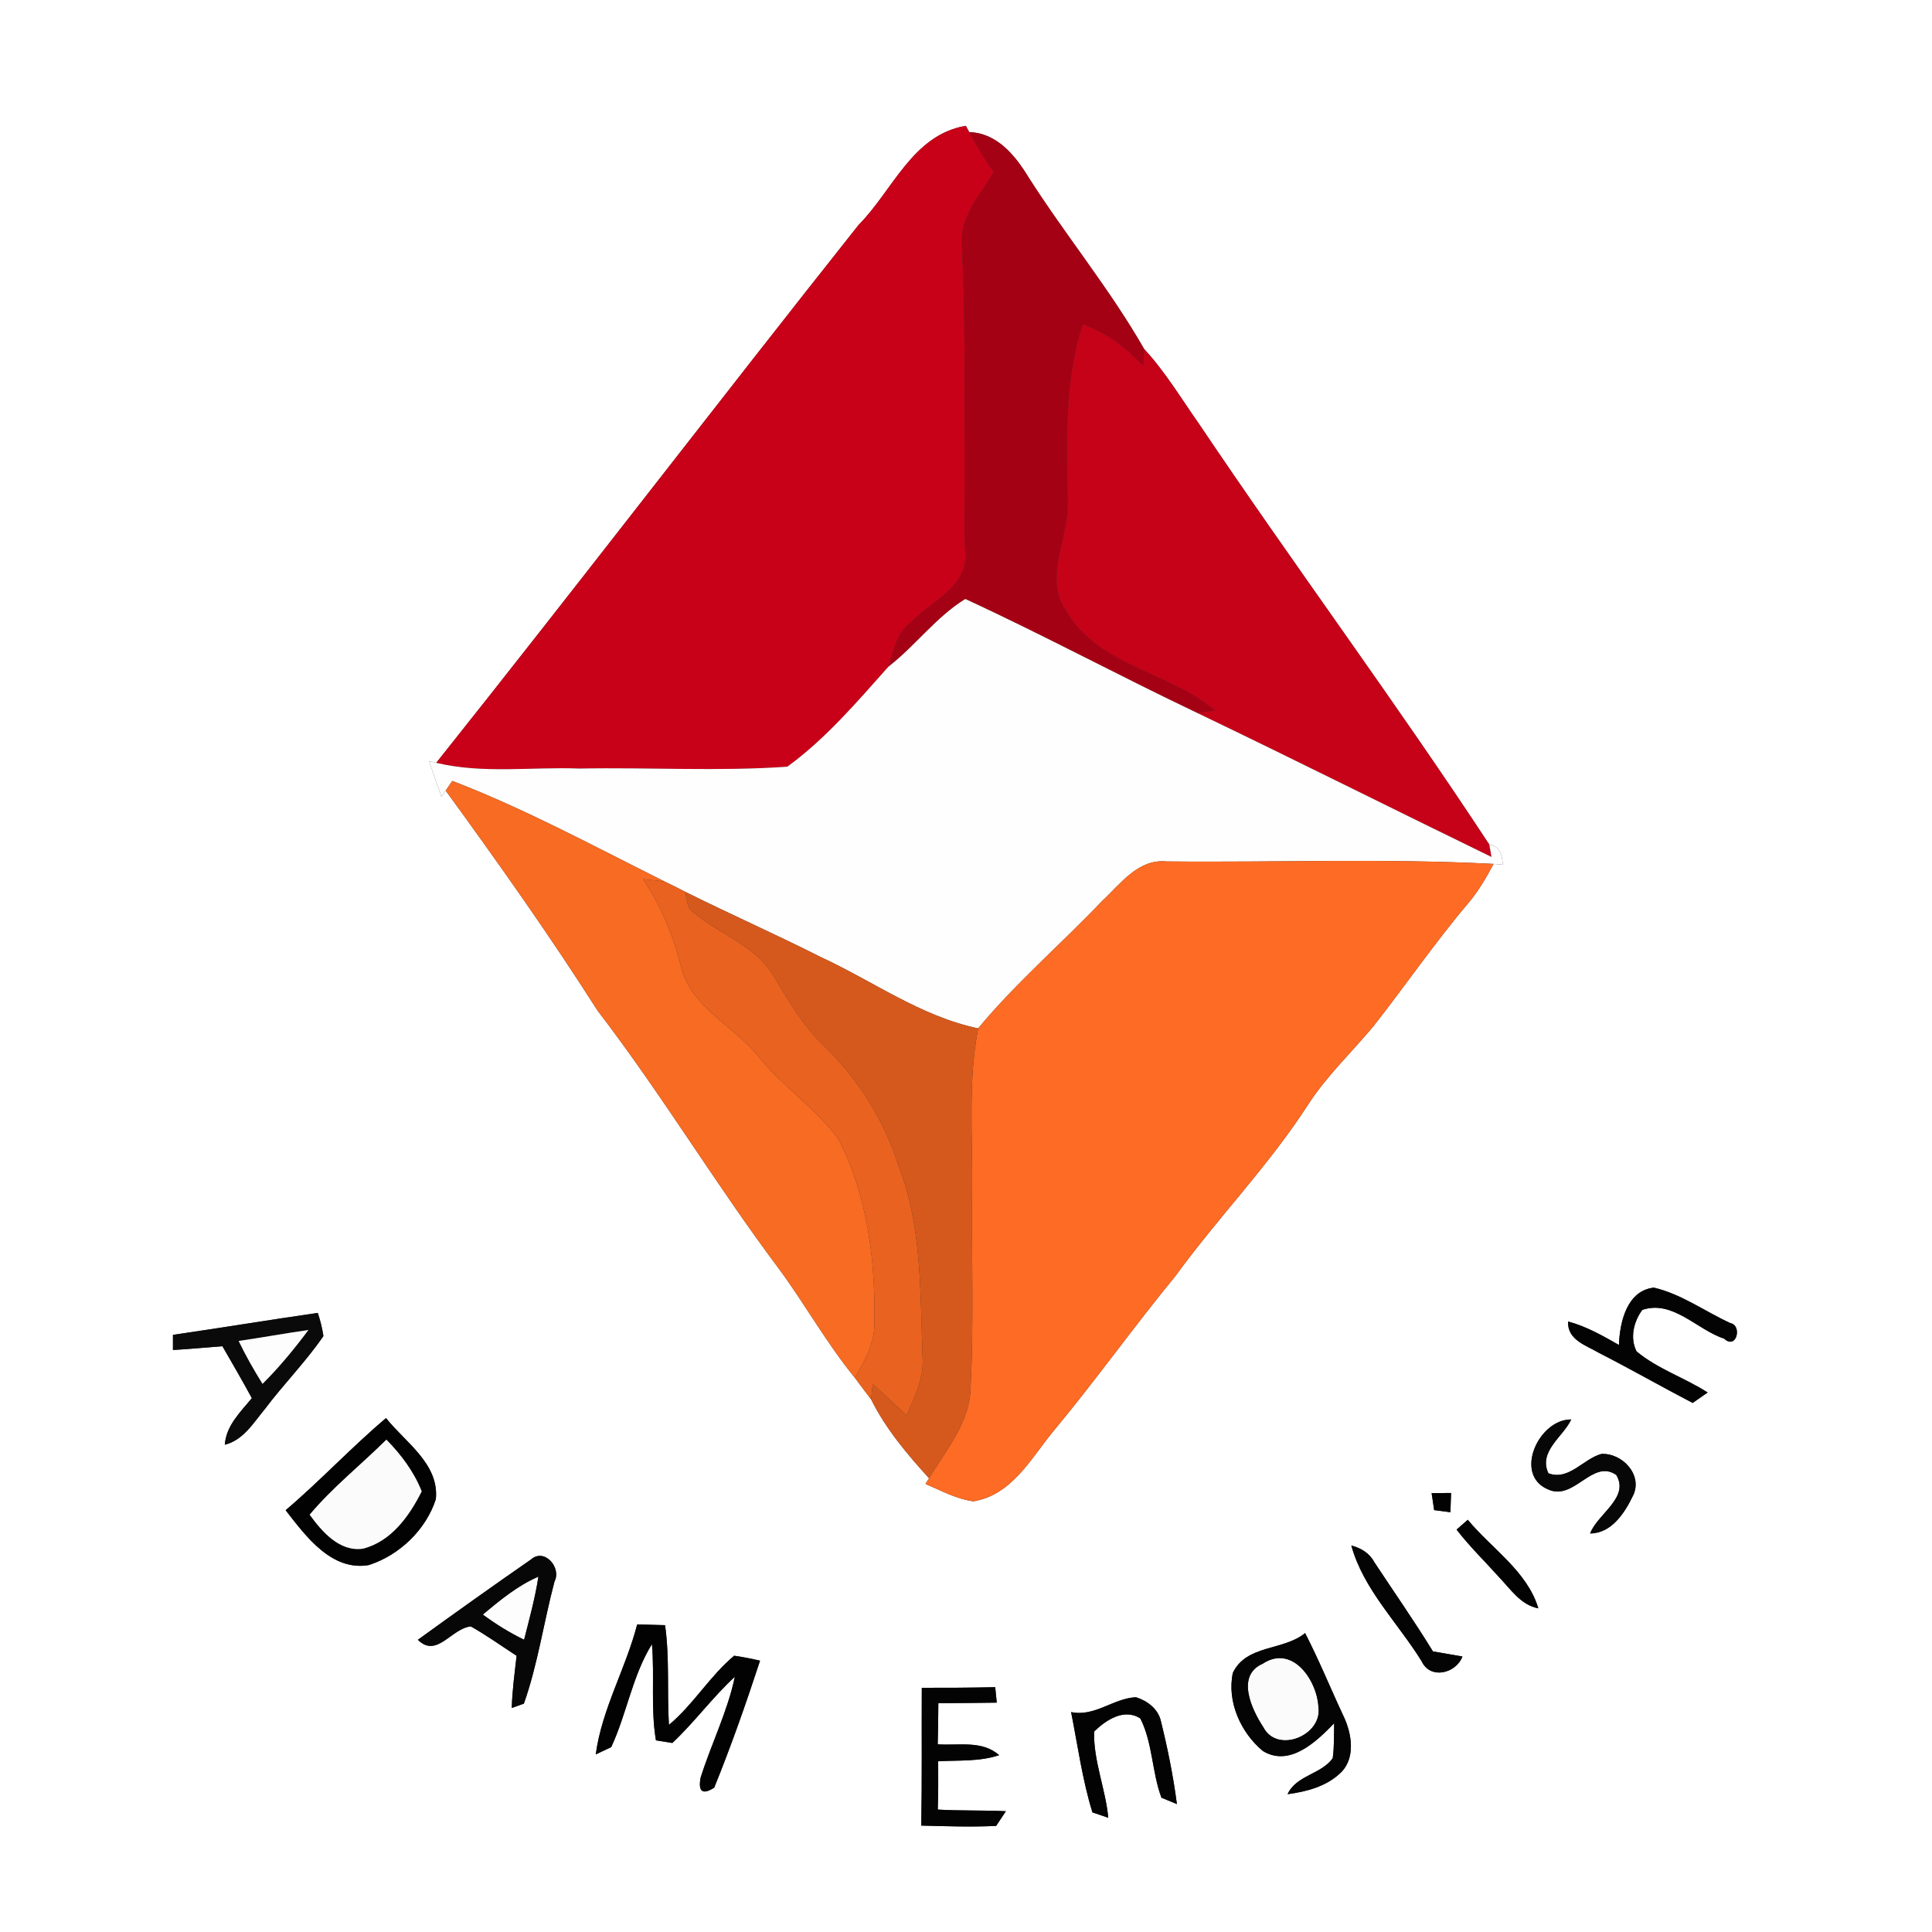 <?xml version="1.0" encoding="UTF-8" ?>
<!DOCTYPE svg PUBLIC "-//W3C//DTD SVG 1.1//EN" "http://www.w3.org/Graphics/SVG/1.1/DTD/svg11.dtd">
<svg width="250pt" height="250pt" viewBox="0 0 250 250" version="1.1" xmlns="http://www.w3.org/2000/svg">
<rect x="0" y="0" width="250" height="250" fill="#333333" stroke="none"/>
<g id="#ffffffff">
<path fill="#ffffff" opacity="1.00" d=" M 0.00 0.00 L 250.00 0.00 L 250.00 250.00 L 0.00 250.00 L 0.00 0.00 M 111.09 29.12 C 92.76 52.22 74.83 75.64 56.45 98.71 L 55.52 98.49 C 56.05 100.02 56.57 101.56 57.12 103.09 L 57.67 102.30 C 64.45 111.62 71.13 121.04 77.32 130.77 C 85.61 141.56 92.61 153.27 100.77 164.15 C 104.18 168.77 106.97 173.83 110.62 178.28 C 111.31 179.22 112.01 180.16 112.73 181.09 C 114.60 184.88 117.39 188.17 120.22 191.29 L 119.76 192.02 C 121.78 192.88 123.76 193.98 125.97 194.27 C 130.93 193.45 133.37 188.77 136.26 185.25 C 141.73 178.69 146.67 171.72 152.10 165.12 C 157.57 157.59 164.11 150.90 169.18 143.07 C 171.59 139.30 174.86 136.22 177.71 132.81 C 181.84 127.56 185.62 122.03 189.94 116.93 C 191.28 115.37 192.31 113.59 193.27 111.79 L 194.45 111.89 C 194.40 110.29 193.82 109.43 192.72 109.30 C 180.61 90.86 167.42 73.11 155.11 54.79 C 152.82 51.54 150.77 48.09 148.05 45.16 C 143.60 37.38 137.84 30.41 133.03 22.85 C 131.34 20.07 128.96 17.20 125.42 17.10 L 124.97 16.28 C 118.06 17.46 115.53 24.65 111.09 29.12 M 209.49 174.04 C 207.39 172.84 205.26 171.63 202.91 171.00 C 202.79 173.40 205.26 174.09 206.94 175.08 C 211.01 177.16 214.98 179.43 219.03 181.54 C 219.52 181.20 220.49 180.53 220.97 180.19 C 217.99 178.27 214.50 177.15 211.77 174.87 C 210.88 173.13 211.40 171.01 212.51 169.50 C 216.47 168.17 219.58 172.07 223.10 173.22 C 224.71 174.72 225.47 171.50 223.91 171.21 C 220.61 169.70 217.56 167.44 214.01 166.62 C 210.51 167.00 209.59 171.11 209.49 174.04 M 22.38 172.73 C 22.38 173.22 22.38 174.20 22.38 174.69 C 24.52 174.57 26.64 174.36 28.78 174.20 C 30.07 176.43 31.36 178.66 32.59 180.92 C 31.11 182.73 29.26 184.46 29.09 186.95 C 31.51 186.34 32.80 184.10 34.29 182.31 C 36.71 179.09 39.57 176.21 41.85 172.89 C 41.70 171.87 41.45 170.87 41.12 169.89 C 34.87 170.79 28.64 171.82 22.38 172.73 M 36.96 195.42 C 39.57 198.78 42.90 203.34 47.72 202.52 C 51.68 201.25 55.13 197.95 56.40 193.98 C 56.84 189.42 52.47 186.66 49.95 183.50 C 45.45 187.30 41.44 191.62 36.96 195.42 M 200.37 192.75 C 203.70 194.23 206.05 188.74 209.14 190.85 C 210.91 193.81 206.72 195.88 205.76 198.43 C 208.56 198.42 210.27 195.72 211.35 193.46 C 212.57 190.80 209.89 187.99 207.21 188.14 C 204.85 188.79 203.00 191.64 200.36 190.64 C 199.05 187.79 202.24 185.96 203.32 183.68 C 199.12 183.61 195.76 190.88 200.37 192.75 M 185.25 193.21 C 185.33 193.76 185.50 194.86 185.58 195.41 C 186.10 195.48 187.15 195.61 187.68 195.68 C 187.70 195.06 187.75 193.81 187.77 193.19 C 187.14 193.19 185.88 193.21 185.25 193.21 M 188.48 197.93 C 190.15 200.10 192.12 202.01 193.95 204.05 C 195.46 205.62 196.75 207.67 199.06 208.12 C 197.63 203.32 193.01 200.39 189.93 196.66 C 189.57 196.97 188.84 197.61 188.48 197.93 M 174.86 199.99 C 176.42 205.67 180.91 210.02 183.96 214.97 C 185.09 217.38 188.42 216.54 189.24 214.35 C 187.97 214.13 186.69 213.90 185.42 213.69 C 183.01 209.76 180.37 205.99 177.84 202.15 C 177.22 200.98 176.11 200.31 174.86 199.99 M 68.72 201.79 C 63.80 205.20 58.92 208.68 54.07 212.19 C 56.52 214.63 58.43 210.68 60.93 210.46 C 62.97 211.61 64.88 212.98 66.85 214.26 C 66.59 216.51 66.29 218.75 66.22 221.01 C 66.61 220.87 67.40 220.59 67.79 220.45 C 69.60 215.34 70.36 209.87 71.76 204.62 C 72.68 202.87 70.46 200.26 68.72 201.79 M 82.45 210.20 C 80.98 215.91 77.88 221.14 77.09 227.02 C 77.59 226.78 78.59 226.32 79.09 226.08 C 81.11 221.74 81.82 216.85 84.36 212.75 C 84.72 216.89 84.18 221.09 84.88 225.20 C 85.41 225.28 86.47 225.45 87.00 225.54 C 89.87 222.85 92.20 219.63 95.09 216.97 C 94.14 221.50 92.03 225.66 90.65 230.06 C 90.33 231.86 90.92 232.28 92.42 231.32 C 94.61 225.92 96.54 220.42 98.35 214.89 C 97.24 214.63 96.12 214.41 95.00 214.25 C 91.84 216.89 89.73 220.56 86.56 223.20 C 86.30 218.90 86.66 214.58 86.06 210.30 C 84.86 210.26 83.65 210.23 82.45 210.20 M 159.53 216.47 C 158.74 220.20 160.56 224.22 163.43 226.59 C 166.90 228.68 170.35 225.36 172.64 222.99 C 172.60 224.50 172.67 226.02 172.45 227.52 C 170.95 229.61 167.74 229.71 166.61 232.17 C 169.04 231.84 171.59 231.19 173.43 229.44 C 175.44 227.58 174.94 224.37 173.88 222.13 C 172.19 218.53 170.70 214.85 168.88 211.32 C 166.05 213.64 161.29 212.78 159.53 216.47 M 119.28 218.40 C 119.25 224.34 119.32 230.28 119.21 236.23 C 122.44 236.31 125.67 236.43 128.90 236.27 C 129.22 235.79 129.85 234.85 130.16 234.37 C 127.23 234.23 124.29 234.33 121.35 234.16 C 121.41 232.08 121.42 229.99 121.40 227.91 C 124.04 227.76 126.74 227.97 129.29 227.12 C 127.07 225.15 124.02 225.91 121.34 225.71 C 121.39 223.93 121.41 222.16 121.42 220.39 C 123.94 220.38 126.46 220.36 128.98 220.32 C 128.93 219.82 128.83 218.82 128.78 218.32 C 125.61 218.39 122.44 218.41 119.28 218.40 M 138.60 221.54 C 139.46 225.88 140.05 230.29 141.36 234.52 C 141.87 234.69 142.90 235.04 143.41 235.22 C 143.06 231.45 141.47 227.85 141.58 224.06 C 143.10 222.58 145.46 221.00 147.56 222.37 C 149.17 225.56 149.05 229.30 150.29 232.62 C 150.79 232.83 151.79 233.24 152.29 233.45 C 151.82 229.78 151.07 226.14 150.18 222.55 C 149.77 221.06 148.41 220.06 146.99 219.62 C 144.06 219.76 141.65 222.19 138.60 221.54 Z" />
</g>
<g id="#c90118ff">
<path fill="#c90118" opacity="1.00" d=" M 111.09 29.12 C 115.53 24.65 118.06 17.46 124.97 16.28 L 125.42 17.10 C 126.38 18.90 127.46 20.62 128.60 22.30 C 126.85 25.17 124.23 27.97 124.46 31.57 C 125.12 44.72 124.62 57.89 124.88 71.05 C 125.57 75.87 120.45 77.77 117.69 80.68 C 115.96 82.05 115.61 84.31 114.95 86.28 C 110.88 90.85 106.84 95.60 101.88 99.21 C 92.95 99.83 83.96 99.28 75.00 99.45 C 68.83 99.21 62.52 100.16 56.45 98.71 C 74.83 75.64 92.76 52.22 111.09 29.12 Z" />
</g>
<g id="#a50114ff">
<path fill="#a50114" opacity="1.00" d=" M 125.42 17.10 C 128.96 17.20 131.34 20.07 133.03 22.85 C 137.84 30.41 143.60 37.38 148.05 45.16 C 148.03 45.71 147.99 46.81 147.96 47.36 C 145.73 45.03 143.18 43.02 140.10 41.97 C 137.67 49.43 138.06 57.31 138.16 65.04 C 138.31 69.72 134.99 74.66 137.95 79.03 C 142.05 86.19 151.31 86.90 157.24 91.94 C 156.66 92.02 155.49 92.17 154.91 92.25 C 144.85 87.47 135.02 82.17 124.91 77.51 C 121.15 79.82 118.45 83.57 114.95 86.28 C 115.61 84.31 115.96 82.05 117.69 80.68 C 120.45 77.77 125.57 75.87 124.88 71.05 C 124.62 57.89 125.12 44.72 124.46 31.57 C 124.23 27.97 126.85 25.17 128.60 22.30 C 127.46 20.62 126.38 18.90 125.42 17.10 Z" />
</g>
<g id="#c60218ff">
<path fill="#c60218" opacity="1.00" d=" M 140.10 41.97 C 143.18 43.02 145.73 45.03 147.96 47.36 C 147.99 46.81 148.03 45.71 148.05 45.16 C 150.77 48.09 152.82 51.54 155.11 54.79 C 167.42 73.11 180.61 90.86 192.72 109.30 C 192.79 109.70 192.93 110.50 193.00 110.89 C 180.29 104.71 167.66 98.36 154.91 92.25 C 155.49 92.17 156.66 92.02 157.24 91.94 C 151.31 86.90 142.05 86.19 137.95 79.03 C 134.99 74.66 138.31 69.72 138.16 65.04 C 138.06 57.31 137.67 49.43 140.10 41.97 Z" />
</g>
<g id="#fdfefdff">
<path fill="#fdfefd" opacity="1.00" d=" M 114.95 86.28 C 118.45 83.57 121.15 79.82 124.91 77.51 C 135.02 82.17 144.85 87.47 154.91 92.25 C 167.66 98.36 180.29 104.71 193.00 110.89 C 192.93 110.50 192.79 109.70 192.72 109.30 C 193.82 109.43 194.40 110.29 194.45 111.89 L 193.27 111.79 C 179.18 111.05 165.04 111.62 150.94 111.47 C 147.27 111.11 144.99 114.39 142.60 116.60 C 137.32 122.15 131.46 127.17 126.57 133.07 C 119.17 131.53 112.95 126.95 106.18 123.83 C 100.40 120.91 94.47 118.29 88.67 115.40 C 87.77 114.94 86.88 114.48 85.97 114.05 C 76.92 109.54 67.98 104.68 58.53 101.05 C 58.32 101.36 57.88 101.98 57.67 102.30 L 57.12 103.09 C 56.57 101.56 56.05 100.02 55.52 98.49 L 56.45 98.71 C 62.52 100.16 68.83 99.21 75.00 99.45 C 83.96 99.28 92.95 99.83 101.88 99.21 C 106.84 95.60 110.88 90.85 114.95 86.28 Z" />
</g>
<g id="#f76b23ff">
<path fill="#f76b23" opacity="1.00" d=" M 58.53 101.05 C 67.98 104.68 76.92 109.54 85.97 114.05 C 85.29 113.98 83.91 113.83 83.23 113.76 C 85.50 117.19 87.12 120.98 88.10 124.97 C 89.36 130.37 94.98 132.72 98.20 136.77 C 101.31 140.65 105.60 143.41 108.52 147.43 C 112.23 154.66 113.29 163.02 113.14 171.07 C 113.24 173.73 111.91 176.07 110.62 178.28 C 106.97 173.83 104.18 168.77 100.77 164.15 C 92.61 153.27 85.61 141.56 77.32 130.77 C 71.13 121.04 64.45 111.62 57.67 102.30 C 57.88 101.98 58.32 101.36 58.53 101.05 Z" />
</g>
<g id="#fd6b24ff">
<path fill="#fd6b24" opacity="1.00" d=" M 142.60 116.60 C 144.99 114.39 147.27 111.11 150.94 111.47 C 165.04 111.62 179.18 111.05 193.27 111.79 C 192.31 113.59 191.28 115.37 189.94 116.93 C 185.62 122.03 181.84 127.56 177.71 132.81 C 174.86 136.22 171.59 139.30 169.18 143.07 C 164.11 150.90 157.57 157.59 152.10 165.12 C 146.67 171.72 141.73 178.69 136.26 185.25 C 133.37 188.77 130.93 193.45 125.97 194.27 C 123.76 193.98 121.78 192.88 119.76 192.02 L 120.22 191.29 C 122.40 187.62 125.48 184.12 125.59 179.63 C 126.03 171.10 125.70 162.54 125.79 154.00 C 125.87 147.03 125.24 139.97 126.57 133.07 C 131.46 127.17 137.32 122.15 142.60 116.60 Z" />
</g>
<g id="#e96220ff">
<path fill="#e96220" opacity="1.00" d=" M 83.23 113.76 C 83.91 113.83 85.29 113.98 85.97 114.05 C 86.88 114.48 87.77 114.94 88.67 115.40 C 88.92 116.37 88.85 117.58 89.85 118.14 C 93.11 120.88 97.54 122.29 99.92 125.98 C 101.91 129.28 103.83 132.67 106.65 135.35 C 111.04 139.61 114.36 144.90 116.23 150.73 C 119.34 158.65 119.06 167.24 119.38 175.59 C 119.58 178.29 118.38 180.77 117.31 183.16 C 115.86 181.80 114.41 180.43 112.92 179.10 C 112.87 179.60 112.78 180.59 112.73 181.09 C 112.01 180.16 111.31 179.22 110.62 178.28 C 111.91 176.07 113.24 173.73 113.14 171.07 C 113.29 163.02 112.23 154.66 108.52 147.43 C 105.60 143.41 101.31 140.65 98.20 136.77 C 94.98 132.72 89.36 130.37 88.10 124.97 C 87.12 120.98 85.50 117.19 83.23 113.76 Z" />
</g>
<g id="#d5591dff">
<path fill="#d5591d" opacity="1.00" d=" M 89.85 118.14 C 88.85 117.58 88.92 116.37 88.67 115.40 C 94.47 118.29 100.40 120.91 106.18 123.83 C 112.95 126.95 119.17 131.53 126.57 133.07 C 125.24 139.97 125.87 147.03 125.79 154.00 C 125.70 162.54 126.03 171.10 125.59 179.63 C 125.48 184.12 122.40 187.62 120.22 191.29 C 117.39 188.17 114.60 184.88 112.73 181.09 C 112.78 180.59 112.87 179.60 112.92 179.10 C 114.41 180.43 115.86 181.80 117.31 183.16 C 118.38 180.77 119.58 178.29 119.38 175.59 C 119.06 167.24 119.34 158.65 116.23 150.73 C 114.36 144.90 111.04 139.61 106.65 135.35 C 103.83 132.67 101.91 129.28 99.92 125.98 C 97.54 122.29 93.11 120.88 89.85 118.14 Z" />
</g>
<g id="#030303ff">
<path fill="#030303" opacity="1.00" d=" M 209.49 174.04 C 209.59 171.11 210.51 167.00 214.01 166.62 C 217.56 167.44 220.61 169.70 223.91 171.21 C 225.47 171.50 224.71 174.72 223.10 173.22 C 219.58 172.07 216.47 168.17 212.51 169.50 C 211.40 171.01 210.88 173.13 211.77 174.87 C 214.50 177.15 217.99 178.27 220.97 180.19 C 220.49 180.53 219.52 181.20 219.03 181.54 C 214.98 179.43 211.01 177.16 206.94 175.08 C 205.26 174.09 202.79 173.40 202.91 171.00 C 205.26 171.63 207.39 172.84 209.49 174.04 Z" />
<path fill="#030303" opacity="1.00" d=" M 119.28 218.40 C 122.44 218.41 125.61 218.39 128.78 218.32 C 128.83 218.82 128.93 219.82 128.98 220.32 C 126.46 220.36 123.94 220.38 121.42 220.39 C 121.41 222.16 121.39 223.93 121.34 225.71 C 124.02 225.91 127.07 225.15 129.29 227.12 C 126.74 227.97 124.04 227.76 121.40 227.91 C 121.42 229.99 121.41 232.08 121.35 234.16 C 124.29 234.33 127.23 234.23 130.16 234.37 C 129.85 234.85 129.22 235.79 128.90 236.27 C 125.67 236.43 122.44 236.31 119.21 236.23 C 119.32 230.28 119.25 224.34 119.28 218.40 Z" />
<path fill="#030303" opacity="1.00" d=" M 138.60 221.54 C 141.65 222.19 144.06 219.76 146.99 219.62 C 148.41 220.06 149.77 221.06 150.18 222.55 C 151.07 226.14 151.82 229.78 152.29 233.45 C 151.79 233.24 150.79 232.83 150.29 232.62 C 149.05 229.30 149.17 225.56 147.56 222.37 C 145.46 221.00 143.10 222.58 141.58 224.06 C 141.47 227.85 143.06 231.45 143.41 235.22 C 142.90 235.04 141.87 234.69 141.36 234.52 C 140.05 230.29 139.46 225.88 138.60 221.54 Z" />
</g>
<g id="#0a0a0aff">
<path fill="#0a0a0a" opacity="1.00" d=" M 22.38 172.73 C 28.64 171.82 34.87 170.79 41.12 169.89 C 41.45 170.87 41.70 171.87 41.85 172.89 C 39.57 176.21 36.71 179.09 34.29 182.31 C 32.80 184.10 31.51 186.34 29.09 186.95 C 29.26 184.46 31.11 182.73 32.59 180.92 C 31.36 178.66 30.07 176.43 28.78 174.20 C 26.64 174.36 24.52 174.57 22.38 174.69 C 22.38 174.20 22.38 173.22 22.38 172.73 M 30.88 173.52 C 31.80 175.43 32.85 177.27 33.97 179.07 C 36.14 176.92 38.08 174.55 39.91 172.10 C 36.89 172.53 33.90 173.08 30.88 173.52 Z" />
</g>
<g id="#fdfdfdff">
<path fill="#fdfdfd" opacity="1.00" d=" M 30.88 173.52 C 33.90 173.08 36.89 172.53 39.91 172.10 C 38.08 174.55 36.14 176.92 33.97 179.07 C 32.85 177.27 31.80 175.43 30.88 173.52 Z" />
<path fill="#fdfdfd" opacity="1.00" d=" M 62.47 208.92 C 64.71 207.07 66.97 205.17 69.67 204.02 C 69.25 206.78 68.50 209.48 67.82 212.18 C 65.93 211.27 64.15 210.16 62.47 208.92 Z" />
</g>
<g id="#020202ff">
<path fill="#020202" opacity="1.00" d=" M 36.96 195.42 C 41.44 191.62 45.45 187.30 49.95 183.50 C 52.47 186.66 56.84 189.42 56.40 193.98 C 55.13 197.95 51.68 201.25 47.72 202.52 C 42.90 203.34 39.57 198.78 36.96 195.42 M 40.07 196.00 C 41.67 198.20 43.94 200.84 46.97 200.40 C 50.64 199.46 52.97 196.17 54.57 192.98 C 53.56 190.43 51.91 188.24 50.00 186.29 C 46.71 189.55 43.04 192.46 40.07 196.00 Z" />
<path fill="#020202" opacity="1.00" d=" M 185.25 193.21 C 185.88 193.21 187.14 193.19 187.77 193.19 C 187.75 193.81 187.70 195.06 187.68 195.68 C 187.15 195.61 186.10 195.48 185.58 195.41 C 185.50 194.86 185.33 193.76 185.25 193.21 Z" />
<path fill="#020202" opacity="1.00" d=" M 188.48 197.93 C 188.84 197.61 189.57 196.97 189.93 196.66 C 193.01 200.39 197.63 203.32 199.06 208.12 C 196.75 207.67 195.46 205.62 193.95 204.05 C 192.12 202.01 190.15 200.10 188.48 197.93 Z" />
<path fill="#020202" opacity="1.00" d=" M 82.45 210.20 C 83.65 210.23 84.86 210.26 86.06 210.30 C 86.66 214.58 86.30 218.90 86.56 223.20 C 89.73 220.56 91.84 216.89 95.00 214.25 C 96.12 214.41 97.24 214.63 98.35 214.89 C 96.54 220.42 94.61 225.92 92.42 231.32 C 90.92 232.28 90.33 231.86 90.65 230.06 C 92.03 225.66 94.14 221.50 95.09 216.97 C 92.20 219.63 89.87 222.85 87.00 225.54 C 86.47 225.45 85.41 225.28 84.88 225.20 C 84.18 221.09 84.72 216.89 84.36 212.75 C 81.82 216.85 81.11 221.74 79.09 226.08 C 78.59 226.32 77.59 226.78 77.09 227.02 C 77.88 221.14 80.98 215.91 82.45 210.20 Z" />
</g>
<g id="#070707ff">
<path fill="#070707" opacity="1.00" d=" M 200.37 192.75 C 195.76 190.88 199.12 183.61 203.32 183.68 C 202.24 185.96 199.05 187.79 200.36 190.64 C 203.00 191.64 204.85 188.79 207.21 188.14 C 209.89 187.99 212.57 190.80 211.35 193.46 C 210.27 195.72 208.56 198.42 205.76 198.43 C 206.72 195.88 210.91 193.81 209.14 190.85 C 206.05 188.74 203.70 194.23 200.37 192.75 Z" />
<path fill="#070707" opacity="1.00" d=" M 68.72 201.79 C 70.46 200.26 72.68 202.87 71.76 204.62 C 70.36 209.87 69.60 215.34 67.79 220.45 C 67.40 220.59 66.61 220.87 66.22 221.01 C 66.29 218.75 66.59 216.51 66.85 214.26 C 64.88 212.98 62.97 211.61 60.93 210.46 C 58.43 210.68 56.52 214.63 54.07 212.19 C 58.92 208.68 63.80 205.20 68.72 201.79 M 62.47 208.92 C 64.15 210.16 65.93 211.27 67.82 212.18 C 68.50 209.48 69.25 206.78 69.67 204.02 C 66.97 205.17 64.71 207.07 62.47 208.92 Z" />
</g>
<g id="#fbfbfbff">
<path fill="#fbfbfb" opacity="1.00" d=" M 40.07 196.00 C 43.04 192.46 46.71 189.55 50.00 186.29 C 51.91 188.24 53.56 190.43 54.57 192.98 C 52.97 196.17 50.64 199.46 46.97 200.40 C 43.94 200.84 41.67 198.20 40.07 196.00 Z" />
<path fill="#fbfbfb" opacity="1.00" d=" M 163.40 215.28 C 167.27 212.73 170.48 217.49 170.61 220.99 C 171.06 224.59 165.26 226.97 163.47 223.49 C 161.96 221.19 159.90 216.81 163.40 215.28 Z" />
</g>
<g id="#040404ff">
<path fill="#040404" opacity="1.00" d=" M 174.86 199.99 C 176.11 200.31 177.22 200.98 177.84 202.15 C 180.37 205.99 183.01 209.76 185.42 213.69 C 186.69 213.90 187.97 214.13 189.24 214.35 C 188.42 216.54 185.09 217.38 183.96 214.97 C 180.91 210.02 176.42 205.67 174.86 199.99 Z" />
<path fill="#040404" opacity="1.00" d=" M 159.53 216.47 C 161.29 212.78 166.05 213.64 168.88 211.32 C 170.70 214.85 172.19 218.53 173.88 222.13 C 174.94 224.37 175.44 227.58 173.43 229.44 C 171.59 231.19 169.04 231.84 166.61 232.17 C 167.74 229.71 170.95 229.61 172.45 227.52 C 172.67 226.02 172.60 224.50 172.64 222.99 C 170.35 225.36 166.90 228.68 163.43 226.59 C 160.56 224.22 158.74 220.20 159.53 216.47 M 163.40 215.28 C 159.90 216.81 161.96 221.19 163.47 223.49 C 165.26 226.97 171.06 224.59 170.61 220.99 C 170.48 217.49 167.27 212.73 163.40 215.28 Z" />
</g>
</svg>
